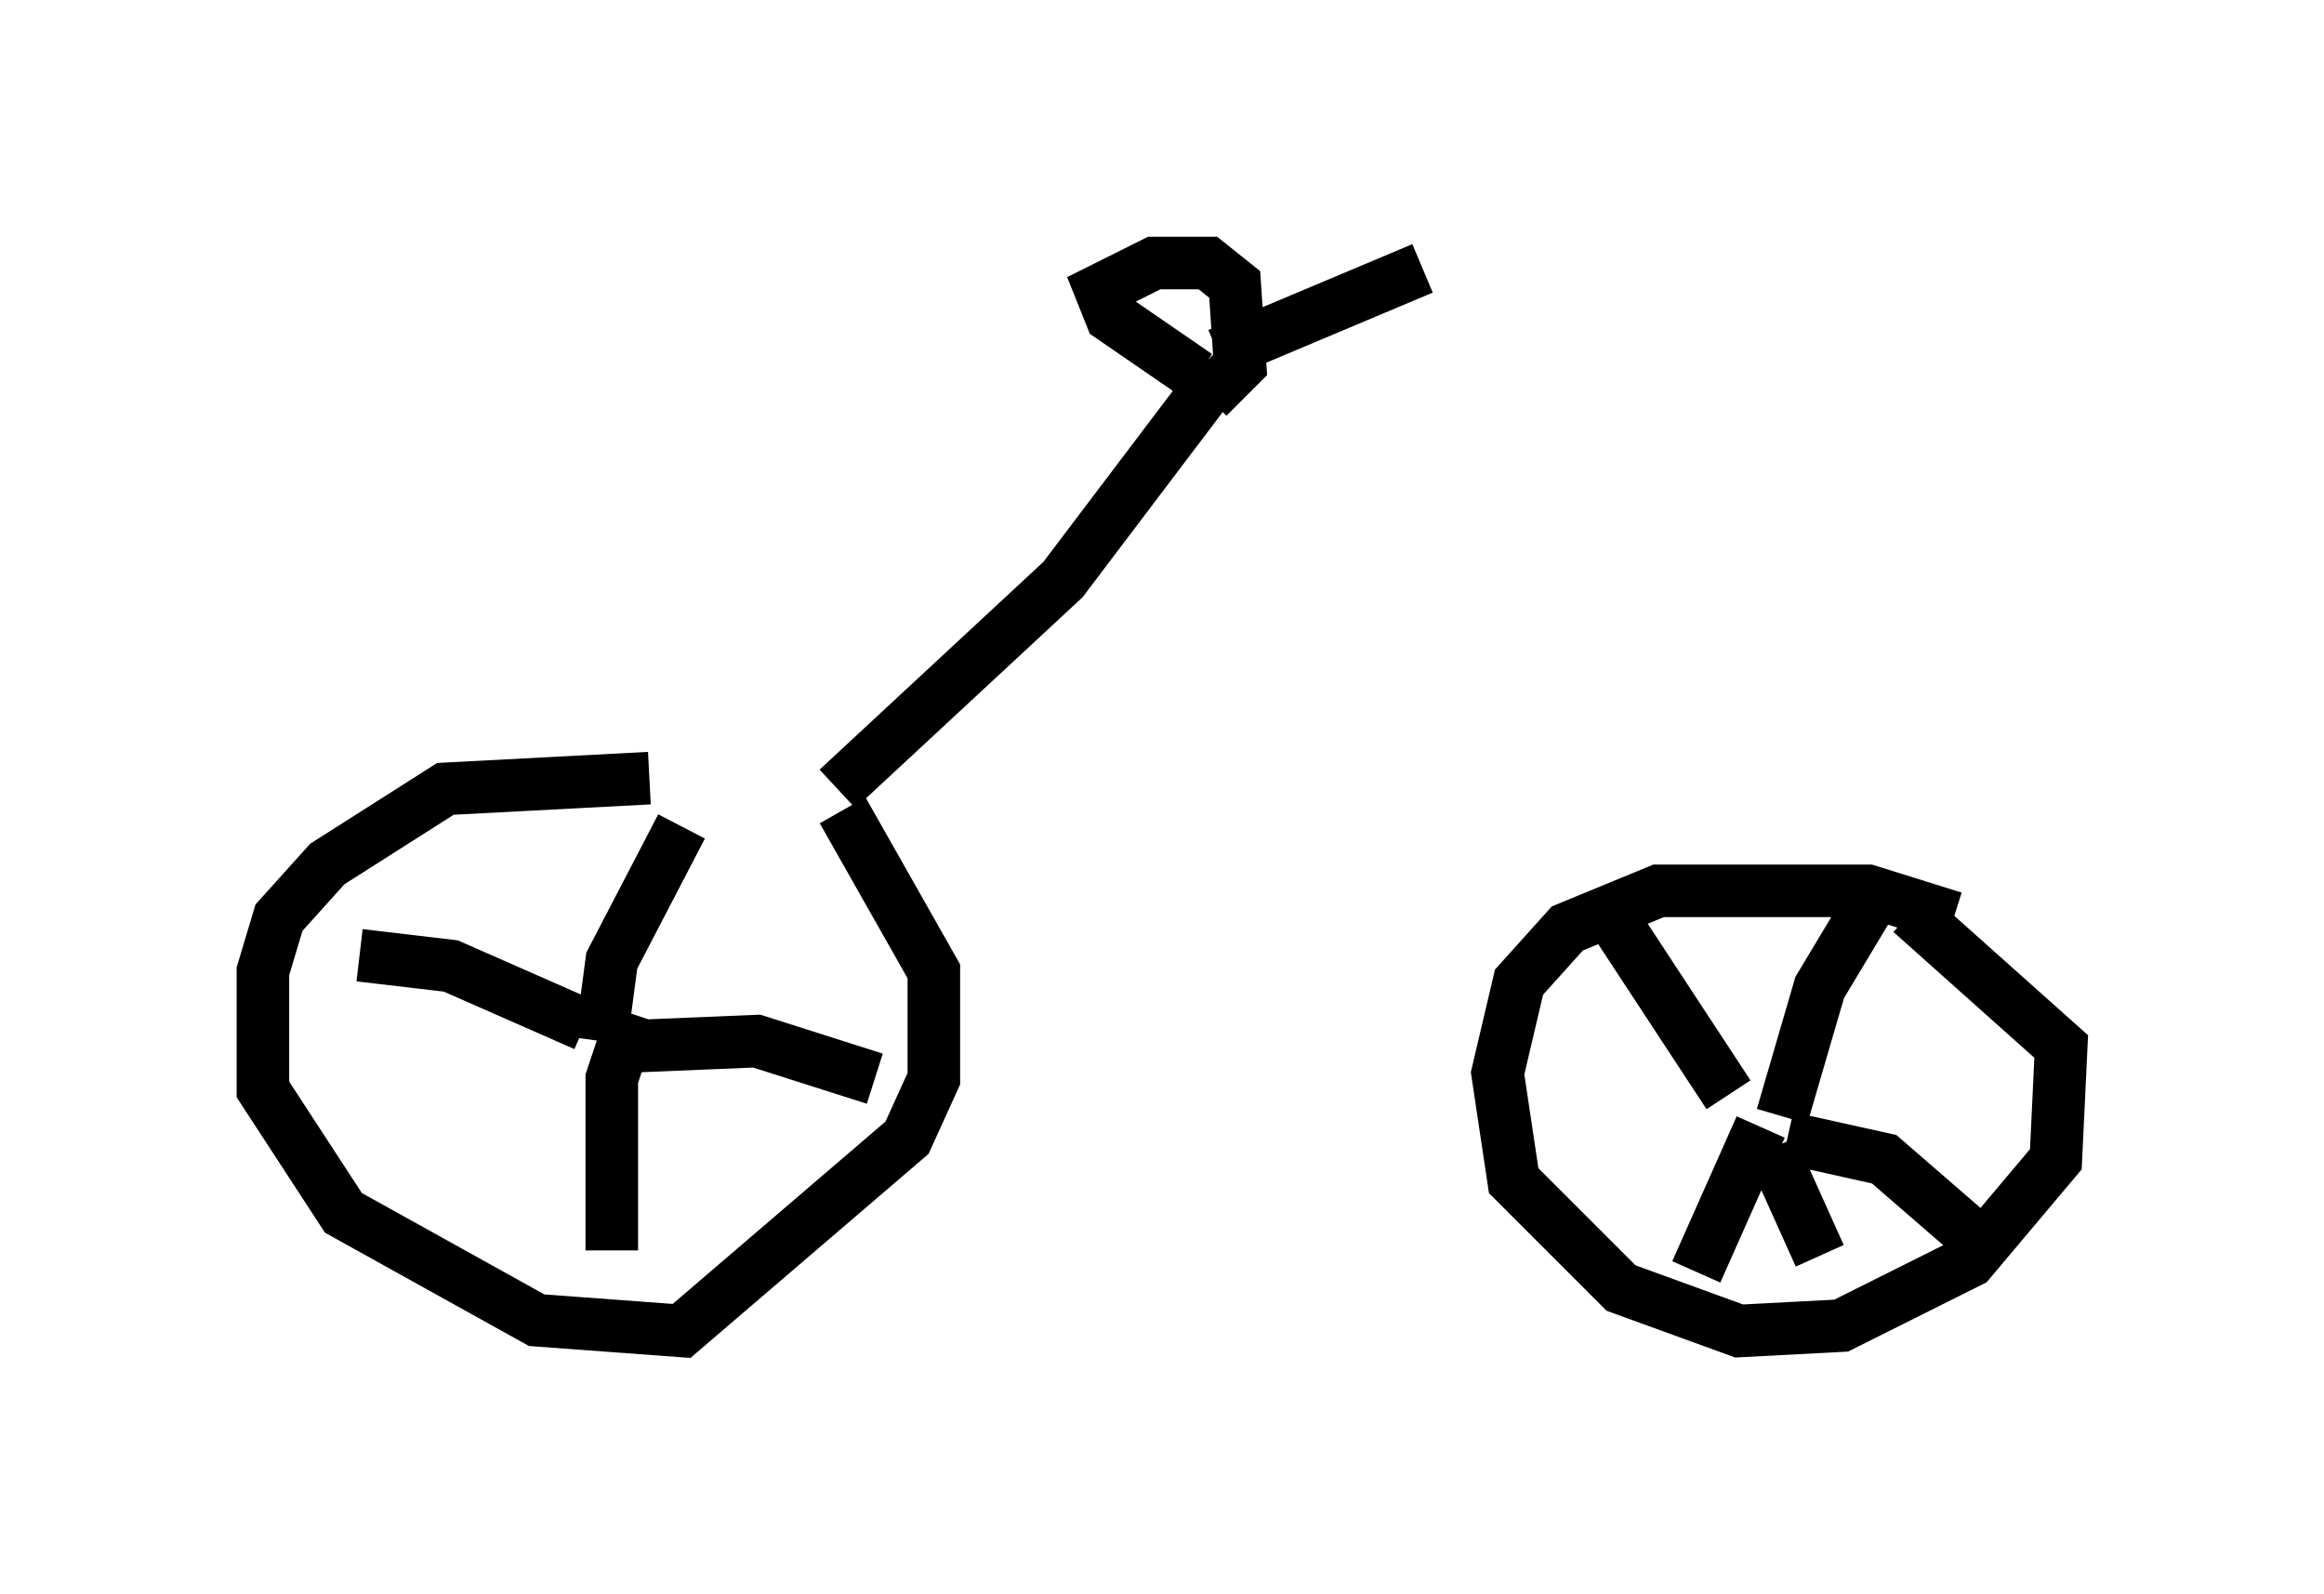 <?xml version="1.0" encoding="utf-8" ?>
<svg baseProfile="full" height="30.315" version="1.1" width="44.198" xmlns="http://www.w3.org/2000/svg" xmlns:ev="http://www.w3.org/2001/xml-events" xmlns:xlink="http://www.w3.org/1999/xlink"><defs /><rect fill="white" height="30.315" width="44.198" x="0" y="0" /><path d="M16.025, 15.311 m-3.675, -0.51 l-3.879, 0.204 -2.246, 1.429 l-0.919, 1.021 -0.306, 1.021 l0.0, 2.246 1.531, 2.348 l3.675, 2.042 2.756, 0.204 l4.288, -3.675 0.51, -1.123 l0.0, -2.042 -1.735, -3.063 m-4.594, 4.39 l0.204, -1.531 1.327, -2.552 m-1.021, 4.185 l2.45, -0.102 2.246, 0.715 m-4.594, -1.225 l-0.408, 1.225 0.0, 3.267 m-0.51, -4.288 l-2.552, -1.123 -1.735, -0.204 m30.319, -0.715 l-1.633, -0.51 -3.981, 0.0 l-1.735, 0.715 -0.919, 1.021 l-0.408, 1.735 0.306, 2.042 l2.042, 2.042 2.246, 0.817 l1.94, -0.102 2.45, -1.225 l1.633, -1.94 0.102, -2.144 l-2.858, -2.552 m-2.45, 3.879 l0.715, -2.45 0.919, -1.531 m-1.531, 4.39 l1.838, 0.408 1.531, 1.327 m-3.879, -1.94 l-1.225, 2.756 m0.613, -3.369 l-2.144, -3.267 m2.96, 4.288 l0.919, 2.042 m-18.681, -8.881 l4.288, -3.981 2.858, -3.777 m-0.306, -0.102 l-1.633, -1.123 -0.204, -0.51 l1.021, -0.51 1.021, 0.0 l0.51, 0.408 0.102, 1.531 l-0.613, 0.613 m0.204, -0.817 l3.879, -1.633 " fill="none" stroke="black" stroke-width="1" /></svg>